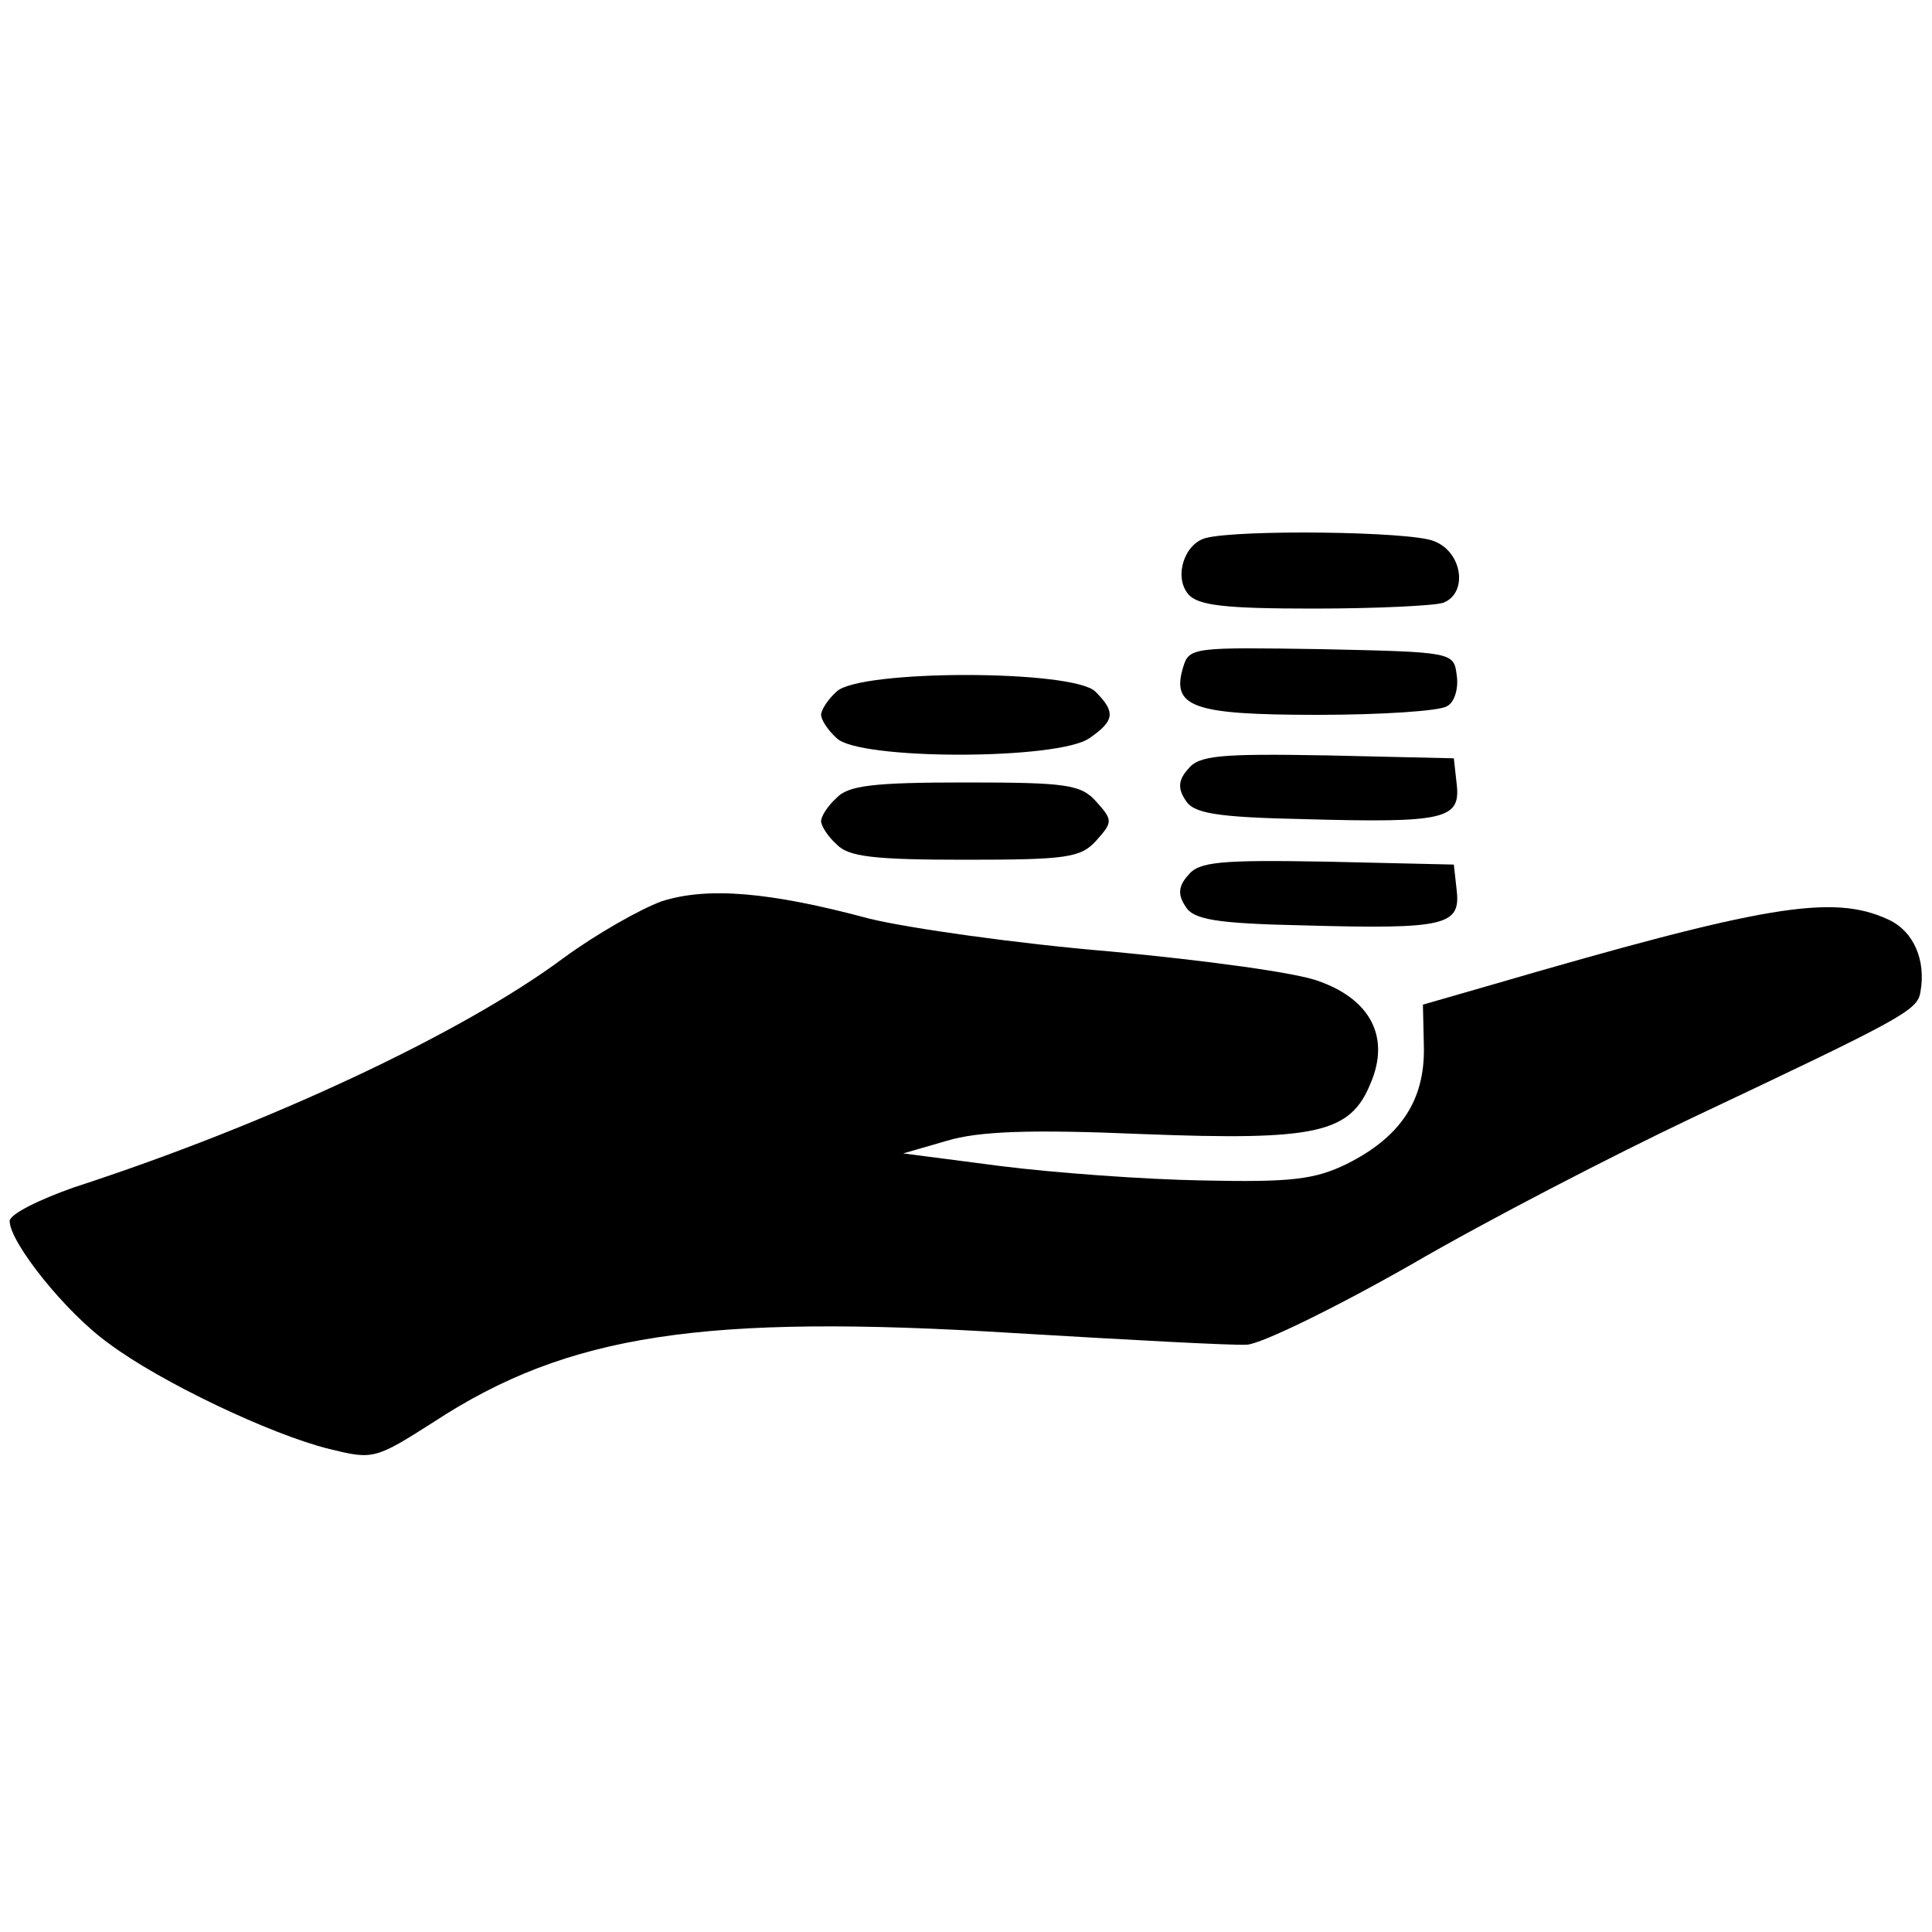 <?xml version="1.0" standalone="no"?>
<!DOCTYPE svg PUBLIC "-//W3C//DTD SVG 20010904//EN"
 "http://www.w3.org/TR/2001/REC-SVG-20010904/DTD/svg10.dtd">
<svg version="1.0" xmlns="http://www.w3.org/2000/svg"
 width="200pt" height="200pt" viewBox="0 0 200 200"
 preserveAspectRatio="xMidYMid meet">
<g transform="translate(0,200) scale(0.1,-0.1)"
fill="#000000" stroke="none">
<path d="M1248 1443 c-22 -6 -33 -40 -18 -58 10 -12 39 -15 130 -15 65 0 125
3 134 6 26 10 20 53 -10 64 -25 10 -202 12 -236 3z"/>
<path d="M1225 1310 c-13 -42 9 -50 139 -50 66 0 127 4 134 9 8 4 12 19 10 32
-3 24 -4 24 -140 27 -131 2 -137 2 -143 -18z"/>
<path d="M866 1284 c-9 -8 -16 -19 -16 -24 0 -5 7 -16 16 -24 22 -23 230 -23
262 0 26 18 27 27 6 48 -23 23 -245 23 -268 0z"/>
<path d="M1230 1204 c-10 -11 -11 -20 -3 -32 8 -14 31 -18 124 -20 145 -4 161
0 157 36 l-3 27 -131 3 c-111 2 -133 0 -144 -14z"/>
<path d="M866 1174 c-9 -8 -16 -19 -16 -24 0 -5 7 -16 16 -24 12 -13 39 -16
133 -16 105 0 120 2 136 20 17 19 17 21 0 40 -16 18 -31 20 -136 20 -94 0
-121 -3 -133 -16z"/>
<path d="M1230 1094 c-10 -11 -11 -20 -3 -32 8 -14 31 -18 124 -20 145 -4 161
0 157 36 l-3 27 -131 3 c-111 2 -133 0 -144 -14z"/>
<path d="M685 1067 c-22 -8 -68 -34 -102 -59 -105 -78 -306 -172 -506 -237
-37 -13 -67 -28 -67 -35 0 -22 58 -95 103 -127 52 -39 167 -94 228 -109 45
-11 47 -11 108 28 139 91 279 112 601 92 118 -7 227 -13 241 -12 15 1 91 38
170 83 79 46 209 113 289 151 220 104 235 112 238 131 6 33 -7 63 -33 75 -58
27 -128 15 -416 -69 l-66 -19 1 -44 c1 -55 -24 -93 -80 -121 -33 -16 -57 -19
-149 -17 -60 1 -155 8 -210 15 l-100 13 45 13 c33 10 86 12 203 7 181 -7 215
1 236 53 20 47 0 86 -53 105 -22 9 -120 22 -216 31 -96 8 -209 24 -250 34
-104 28 -168 33 -215 18z"/>
</g>
</svg>
